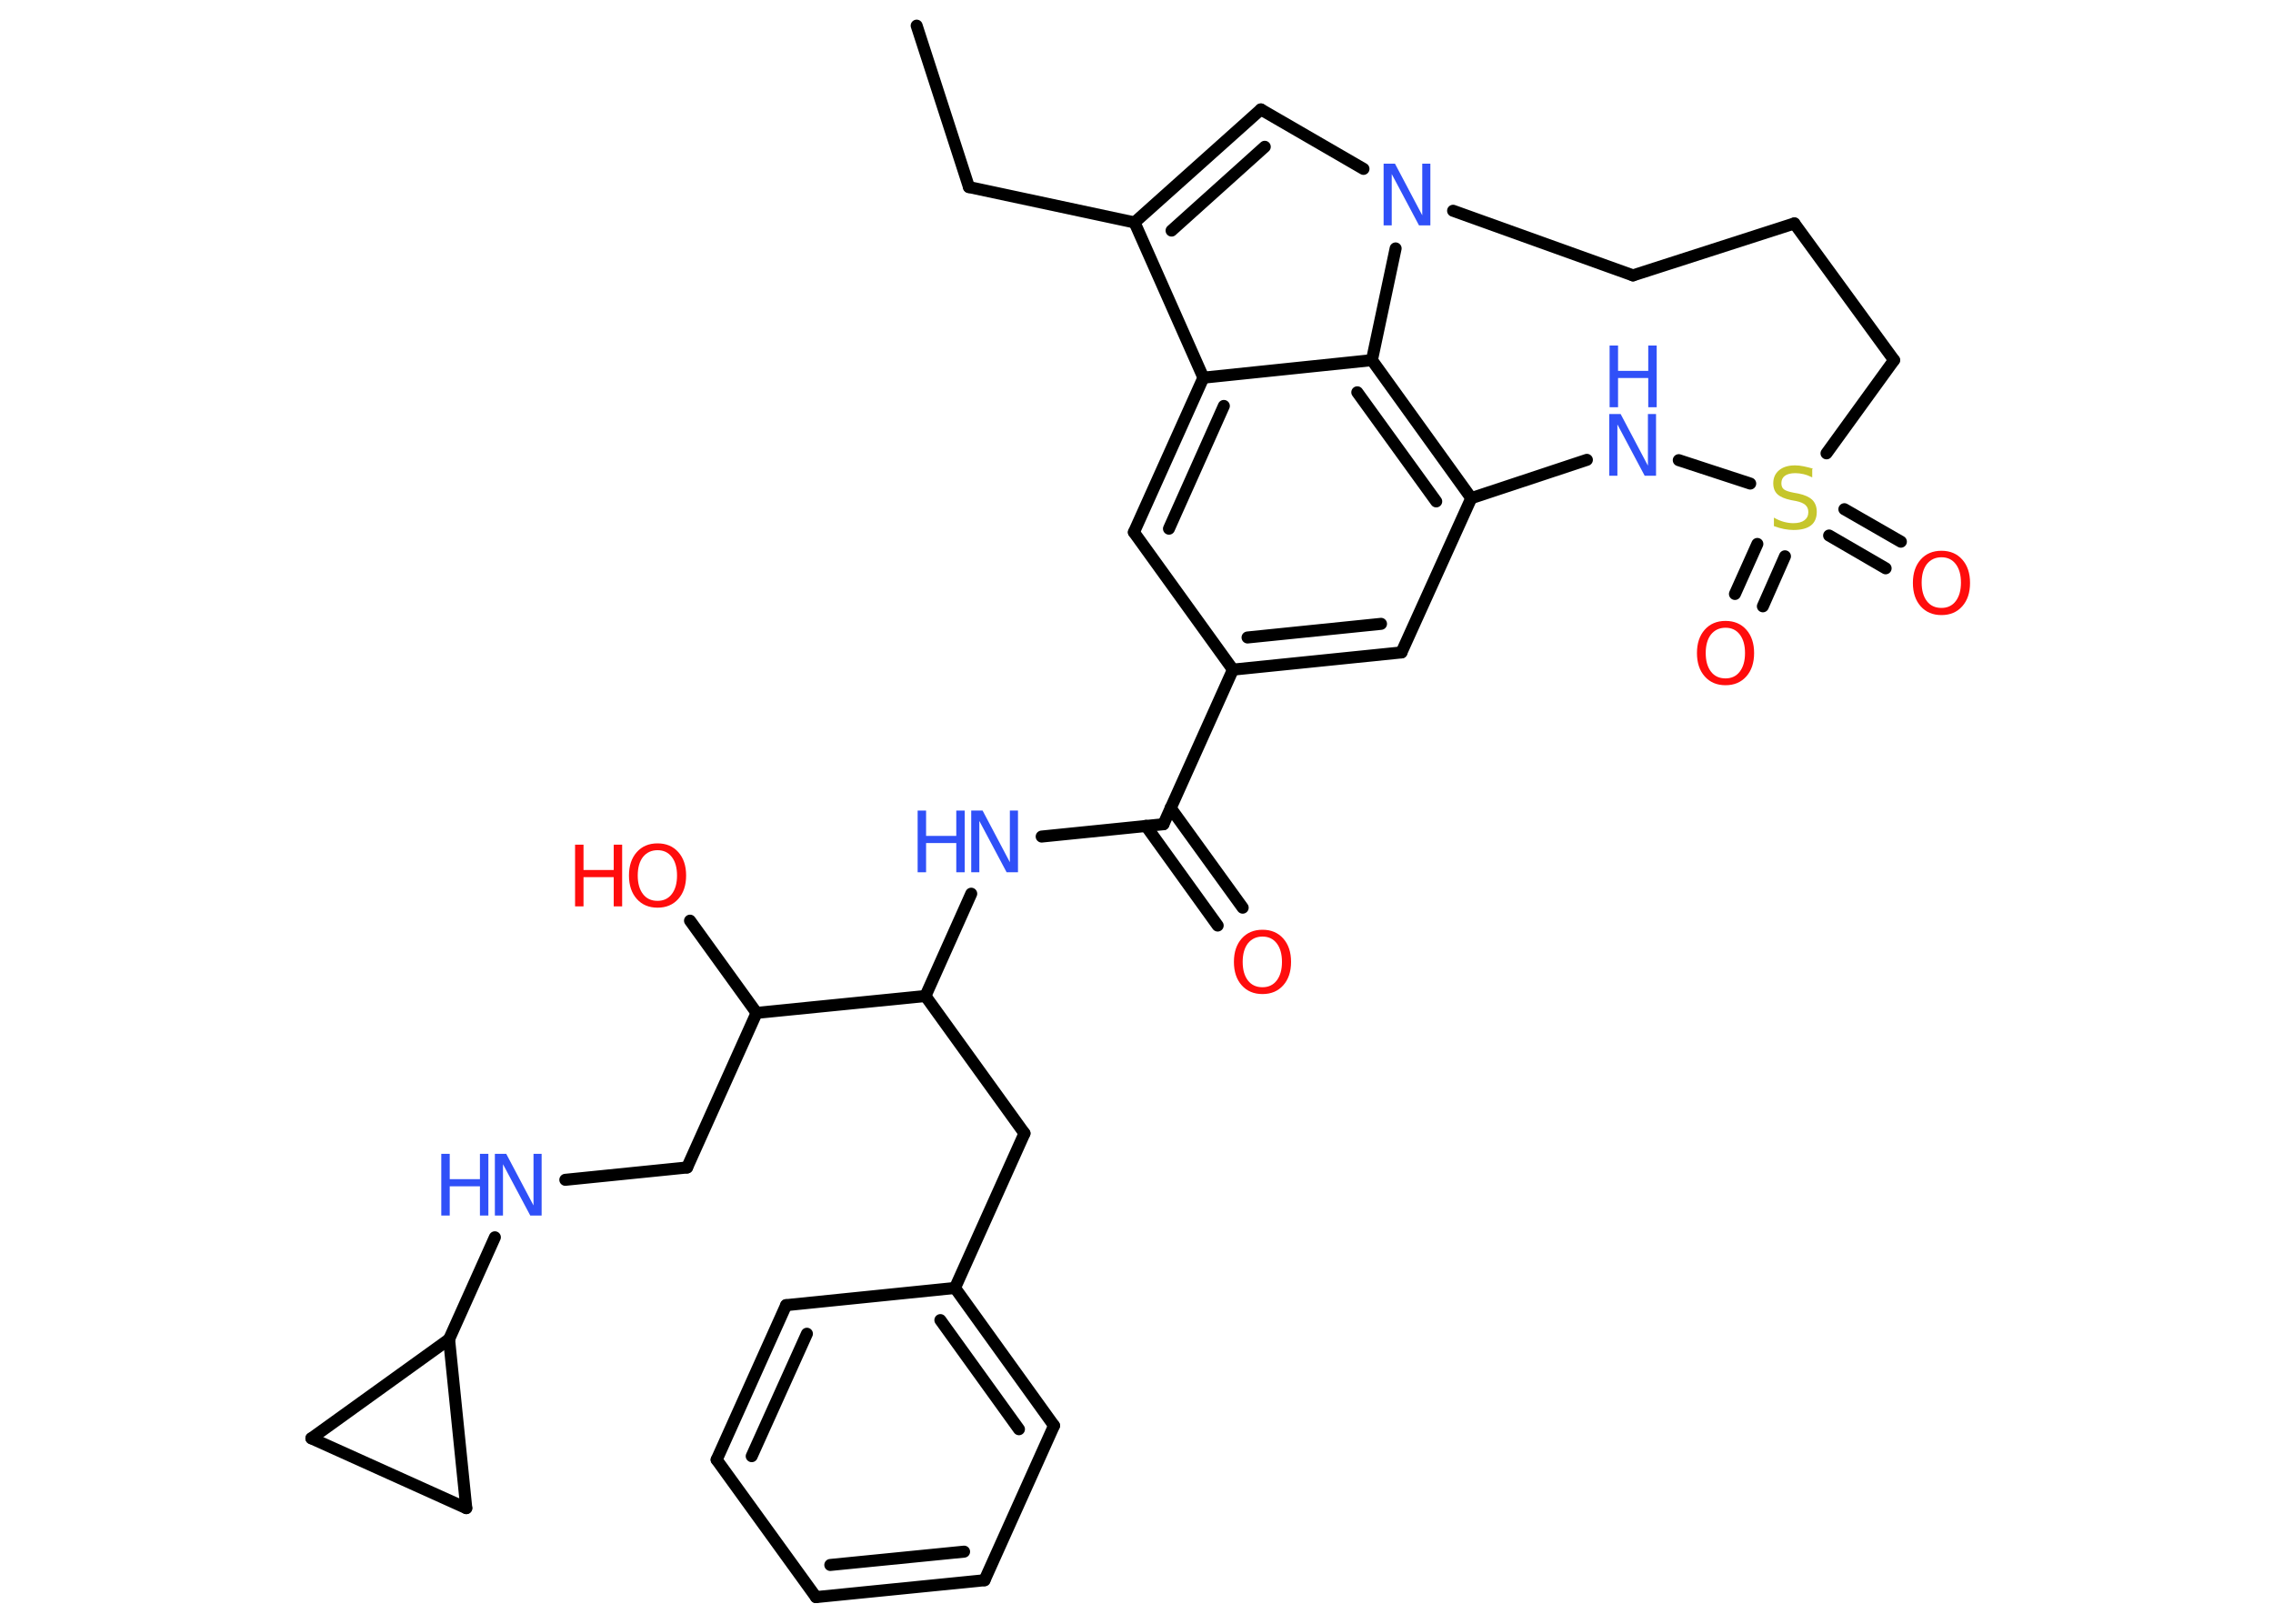 <?xml version='1.0' encoding='UTF-8'?>
<!DOCTYPE svg PUBLIC "-//W3C//DTD SVG 1.1//EN" "http://www.w3.org/Graphics/SVG/1.1/DTD/svg11.dtd">
<svg version='1.2' xmlns='http://www.w3.org/2000/svg' xmlns:xlink='http://www.w3.org/1999/xlink' width='70.0mm' height='50.0mm' viewBox='0 0 70.0 50.0'>
  <desc>Generated by the Chemistry Development Kit (http://github.com/cdk)</desc>
  <g stroke-linecap='round' stroke-linejoin='round' stroke='#000000' stroke-width='.37' fill='#3050F8'>
    <rect x='.0' y='.0' width='70.0' height='50.0' fill='#FFFFFF' stroke='none'/>
    <g id='mol1' class='mol'>
      <line id='mol1bnd1' class='bond' x1='28.23' y1='.79' x2='29.84' y2='5.76'/>
      <line id='mol1bnd2' class='bond' x1='29.84' y1='5.76' x2='34.94' y2='6.85'/>
      <g id='mol1bnd3' class='bond'>
        <line x1='38.83' y1='3.37' x2='34.94' y2='6.85'/>
        <line x1='38.95' y1='4.52' x2='36.08' y2='7.1'/>
      </g>
      <line id='mol1bnd4' class='bond' x1='38.83' y1='3.37' x2='41.99' y2='5.2'/>
      <line id='mol1bnd5' class='bond' x1='42.98' y1='7.65' x2='42.25' y2='11.09'/>
      <g id='mol1bnd6' class='bond'>
        <line x1='45.31' y1='15.34' x2='42.25' y2='11.09'/>
        <line x1='44.23' y1='15.44' x2='41.8' y2='12.08'/>
      </g>
      <line id='mol1bnd7' class='bond' x1='45.31' y1='15.34' x2='43.16' y2='20.09'/>
      <g id='mol1bnd8' class='bond'>
        <line x1='37.97' y1='20.62' x2='43.16' y2='20.09'/>
        <line x1='38.42' y1='19.63' x2='42.53' y2='19.21'/>
      </g>
      <line id='mol1bnd9' class='bond' x1='37.97' y1='20.62' x2='35.83' y2='25.38'/>
      <g id='mol1bnd10' class='bond'>
        <line x1='36.05' y1='24.88' x2='38.27' y2='27.95'/>
        <line x1='35.29' y1='25.43' x2='37.5' y2='28.5'/>
      </g>
      <line id='mol1bnd11' class='bond' x1='35.83' y1='25.38' x2='32.08' y2='25.76'/>
      <line id='mol1bnd12' class='bond' x1='29.91' y1='27.52' x2='28.5' y2='30.67'/>
      <line id='mol1bnd13' class='bond' x1='28.5' y1='30.67' x2='31.55' y2='34.9'/>
      <line id='mol1bnd14' class='bond' x1='31.55' y1='34.9' x2='29.41' y2='39.66'/>
      <g id='mol1bnd15' class='bond'>
        <line x1='32.46' y1='43.9' x2='29.41' y2='39.66'/>
        <line x1='31.38' y1='44.01' x2='28.96' y2='40.65'/>
      </g>
      <line id='mol1bnd16' class='bond' x1='32.46' y1='43.9' x2='30.32' y2='48.66'/>
      <g id='mol1bnd17' class='bond'>
        <line x1='25.13' y1='49.18' x2='30.32' y2='48.66'/>
        <line x1='25.57' y1='48.19' x2='29.69' y2='47.78'/>
      </g>
      <line id='mol1bnd18' class='bond' x1='25.13' y1='49.18' x2='22.07' y2='44.95'/>
      <g id='mol1bnd19' class='bond'>
        <line x1='24.21' y1='40.19' x2='22.07' y2='44.95'/>
        <line x1='24.85' y1='41.07' x2='23.15' y2='44.84'/>
      </g>
      <line id='mol1bnd20' class='bond' x1='29.41' y1='39.66' x2='24.21' y2='40.19'/>
      <line id='mol1bnd21' class='bond' x1='28.5' y1='30.67' x2='23.3' y2='31.19'/>
      <line id='mol1bnd22' class='bond' x1='23.3' y1='31.19' x2='21.25' y2='28.35'/>
      <line id='mol1bnd23' class='bond' x1='23.3' y1='31.19' x2='21.16' y2='35.95'/>
      <line id='mol1bnd24' class='bond' x1='21.16' y1='35.95' x2='17.41' y2='36.33'/>
      <line id='mol1bnd25' class='bond' x1='15.24' y1='38.1' x2='13.83' y2='41.24'/>
      <line id='mol1bnd26' class='bond' x1='13.83' y1='41.24' x2='14.36' y2='46.44'/>
      <line id='mol1bnd27' class='bond' x1='14.36' y1='46.44' x2='9.59' y2='44.29'/>
      <line id='mol1bnd28' class='bond' x1='13.83' y1='41.24' x2='9.59' y2='44.29'/>
      <line id='mol1bnd29' class='bond' x1='37.97' y1='20.62' x2='34.92' y2='16.39'/>
      <g id='mol1bnd30' class='bond'>
        <line x1='37.06' y1='11.63' x2='34.92' y2='16.39'/>
        <line x1='37.69' y1='12.5' x2='36.0' y2='16.28'/>
      </g>
      <line id='mol1bnd31' class='bond' x1='34.94' y1='6.85' x2='37.06' y2='11.63'/>
      <line id='mol1bnd32' class='bond' x1='42.25' y1='11.09' x2='37.06' y2='11.63'/>
      <line id='mol1bnd33' class='bond' x1='45.31' y1='15.34' x2='48.87' y2='14.16'/>
      <line id='mol1bnd34' class='bond' x1='51.7' y1='14.17' x2='53.9' y2='14.89'/>
      <g id='mol1bnd35' class='bond'>
        <line x1='54.97' y1='17.13' x2='54.29' y2='18.67'/>
        <line x1='54.12' y1='16.75' x2='53.43' y2='18.29'/>
      </g>
      <g id='mol1bnd36' class='bond'>
        <line x1='56.8' y1='15.68' x2='58.54' y2='16.68'/>
        <line x1='56.33' y1='16.49' x2='58.07' y2='17.5'/>
      </g>
      <line id='mol1bnd37' class='bond' x1='56.25' y1='13.96' x2='58.33' y2='11.09'/>
      <line id='mol1bnd38' class='bond' x1='58.33' y1='11.09' x2='55.26' y2='6.88'/>
      <line id='mol1bnd39' class='bond' x1='55.26' y1='6.88' x2='50.29' y2='8.48'/>
      <line id='mol1bnd40' class='bond' x1='44.75' y1='6.49' x2='50.29' y2='8.48'/>
      <path id='mol1atm5' class='atom' d='M42.62 5.04h.34l.84 1.59v-1.59h.25v1.9h-.35l-.84 -1.58v1.58h-.25v-1.9z' stroke='none'/>
      <path id='mol1atm11' class='atom' d='M38.88 28.84q-.28 .0 -.45 .21q-.16 .21 -.16 .57q.0 .36 .16 .57q.16 .21 .45 .21q.28 .0 .44 -.21q.16 -.21 .16 -.57q.0 -.36 -.16 -.57q-.16 -.21 -.44 -.21zM38.88 28.63q.4 .0 .64 .27q.24 .27 .24 .72q.0 .45 -.24 .72q-.24 .27 -.64 .27q-.4 .0 -.64 -.27q-.24 -.27 -.24 -.72q.0 -.45 .24 -.72q.24 -.27 .64 -.27z' stroke='none' fill='#FF0D0D'/>
      <g id='mol1atm12' class='atom'>
        <path d='M29.92 24.96h.34l.84 1.59v-1.59h.25v1.9h-.35l-.84 -1.58v1.58h-.25v-1.9z' stroke='none'/>
        <path d='M28.26 24.96h.26v.78h.93v-.78h.26v1.9h-.26v-.9h-.93v.9h-.26v-1.9z' stroke='none'/>
      </g>
      <g id='mol1atm22' class='atom'>
        <path d='M20.25 26.18q-.28 .0 -.45 .21q-.16 .21 -.16 .57q.0 .36 .16 .57q.16 .21 .45 .21q.28 .0 .44 -.21q.16 -.21 .16 -.57q.0 -.36 -.16 -.57q-.16 -.21 -.44 -.21zM20.25 25.97q.4 .0 .64 .27q.24 .27 .24 .72q.0 .45 -.24 .72q-.24 .27 -.64 .27q-.4 .0 -.64 -.27q-.24 -.27 -.24 -.72q.0 -.45 .24 -.72q.24 -.27 .64 -.27z' stroke='none' fill='#FF0D0D'/>
        <path d='M17.71 26.01h.26v.78h.93v-.78h.26v1.9h-.26v-.9h-.93v.9h-.26v-1.9z' stroke='none' fill='#FF0D0D'/>
      </g>
      <g id='mol1atm24' class='atom'>
        <path d='M15.25 35.53h.34l.84 1.59v-1.59h.25v1.9h-.35l-.84 -1.58v1.58h-.25v-1.9z' stroke='none'/>
        <path d='M13.59 35.53h.26v.78h.93v-.78h.26v1.9h-.26v-.9h-.93v.9h-.26v-1.9z' stroke='none'/>
      </g>
      <g id='mol1atm30' class='atom'>
        <path d='M49.57 12.75h.34l.84 1.59v-1.59h.25v1.9h-.35l-.84 -1.58v1.58h-.25v-1.9z' stroke='none'/>
        <path d='M49.57 10.64h.26v.78h.93v-.78h.26v1.9h-.26v-.9h-.93v.9h-.26v-1.9z' stroke='none'/>
      </g>
      <path id='mol1atm31' class='atom' d='M55.81 14.45v.25q-.14 -.07 -.27 -.1q-.13 -.03 -.25 -.03q-.21 .0 -.32 .08q-.11 .08 -.11 .23q.0 .13 .08 .19q.08 .06 .29 .1l.16 .03q.28 .06 .42 .19q.14 .14 .14 .37q.0 .28 -.18 .42q-.18 .14 -.54 .14q-.13 .0 -.29 -.03q-.15 -.03 -.31 -.09v-.26q.16 .09 .31 .13q.15 .04 .29 .04q.22 .0 .34 -.09q.12 -.09 .12 -.25q.0 -.14 -.09 -.22q-.09 -.08 -.28 -.12l-.16 -.03q-.29 -.06 -.42 -.18q-.13 -.12 -.13 -.34q.0 -.25 .18 -.4q.18 -.15 .49 -.15q.13 .0 .27 .03q.14 .03 .28 .07z' stroke='none' fill='#C6C62C'/>
      <path id='mol1atm32' class='atom' d='M53.14 19.33q-.28 .0 -.45 .21q-.16 .21 -.16 .57q.0 .36 .16 .57q.16 .21 .45 .21q.28 .0 .44 -.21q.16 -.21 .16 -.57q.0 -.36 -.16 -.57q-.16 -.21 -.44 -.21zM53.14 19.12q.4 .0 .64 .27q.24 .27 .24 .72q.0 .45 -.24 .72q-.24 .27 -.64 .27q-.4 .0 -.64 -.27q-.24 -.27 -.24 -.72q.0 -.45 .24 -.72q.24 -.27 .64 -.27z' stroke='none' fill='#FF0D0D'/>
      <path id='mol1atm33' class='atom' d='M59.79 17.16q-.28 .0 -.45 .21q-.16 .21 -.16 .57q.0 .36 .16 .57q.16 .21 .45 .21q.28 .0 .44 -.21q.16 -.21 .16 -.57q.0 -.36 -.16 -.57q-.16 -.21 -.44 -.21zM59.79 16.96q.4 .0 .64 .27q.24 .27 .24 .72q.0 .45 -.24 .72q-.24 .27 -.64 .27q-.4 .0 -.64 -.27q-.24 -.27 -.24 -.72q.0 -.45 .24 -.72q.24 -.27 .64 -.27z' stroke='none' fill='#FF0D0D'/>
    </g>
  </g>
</svg>
